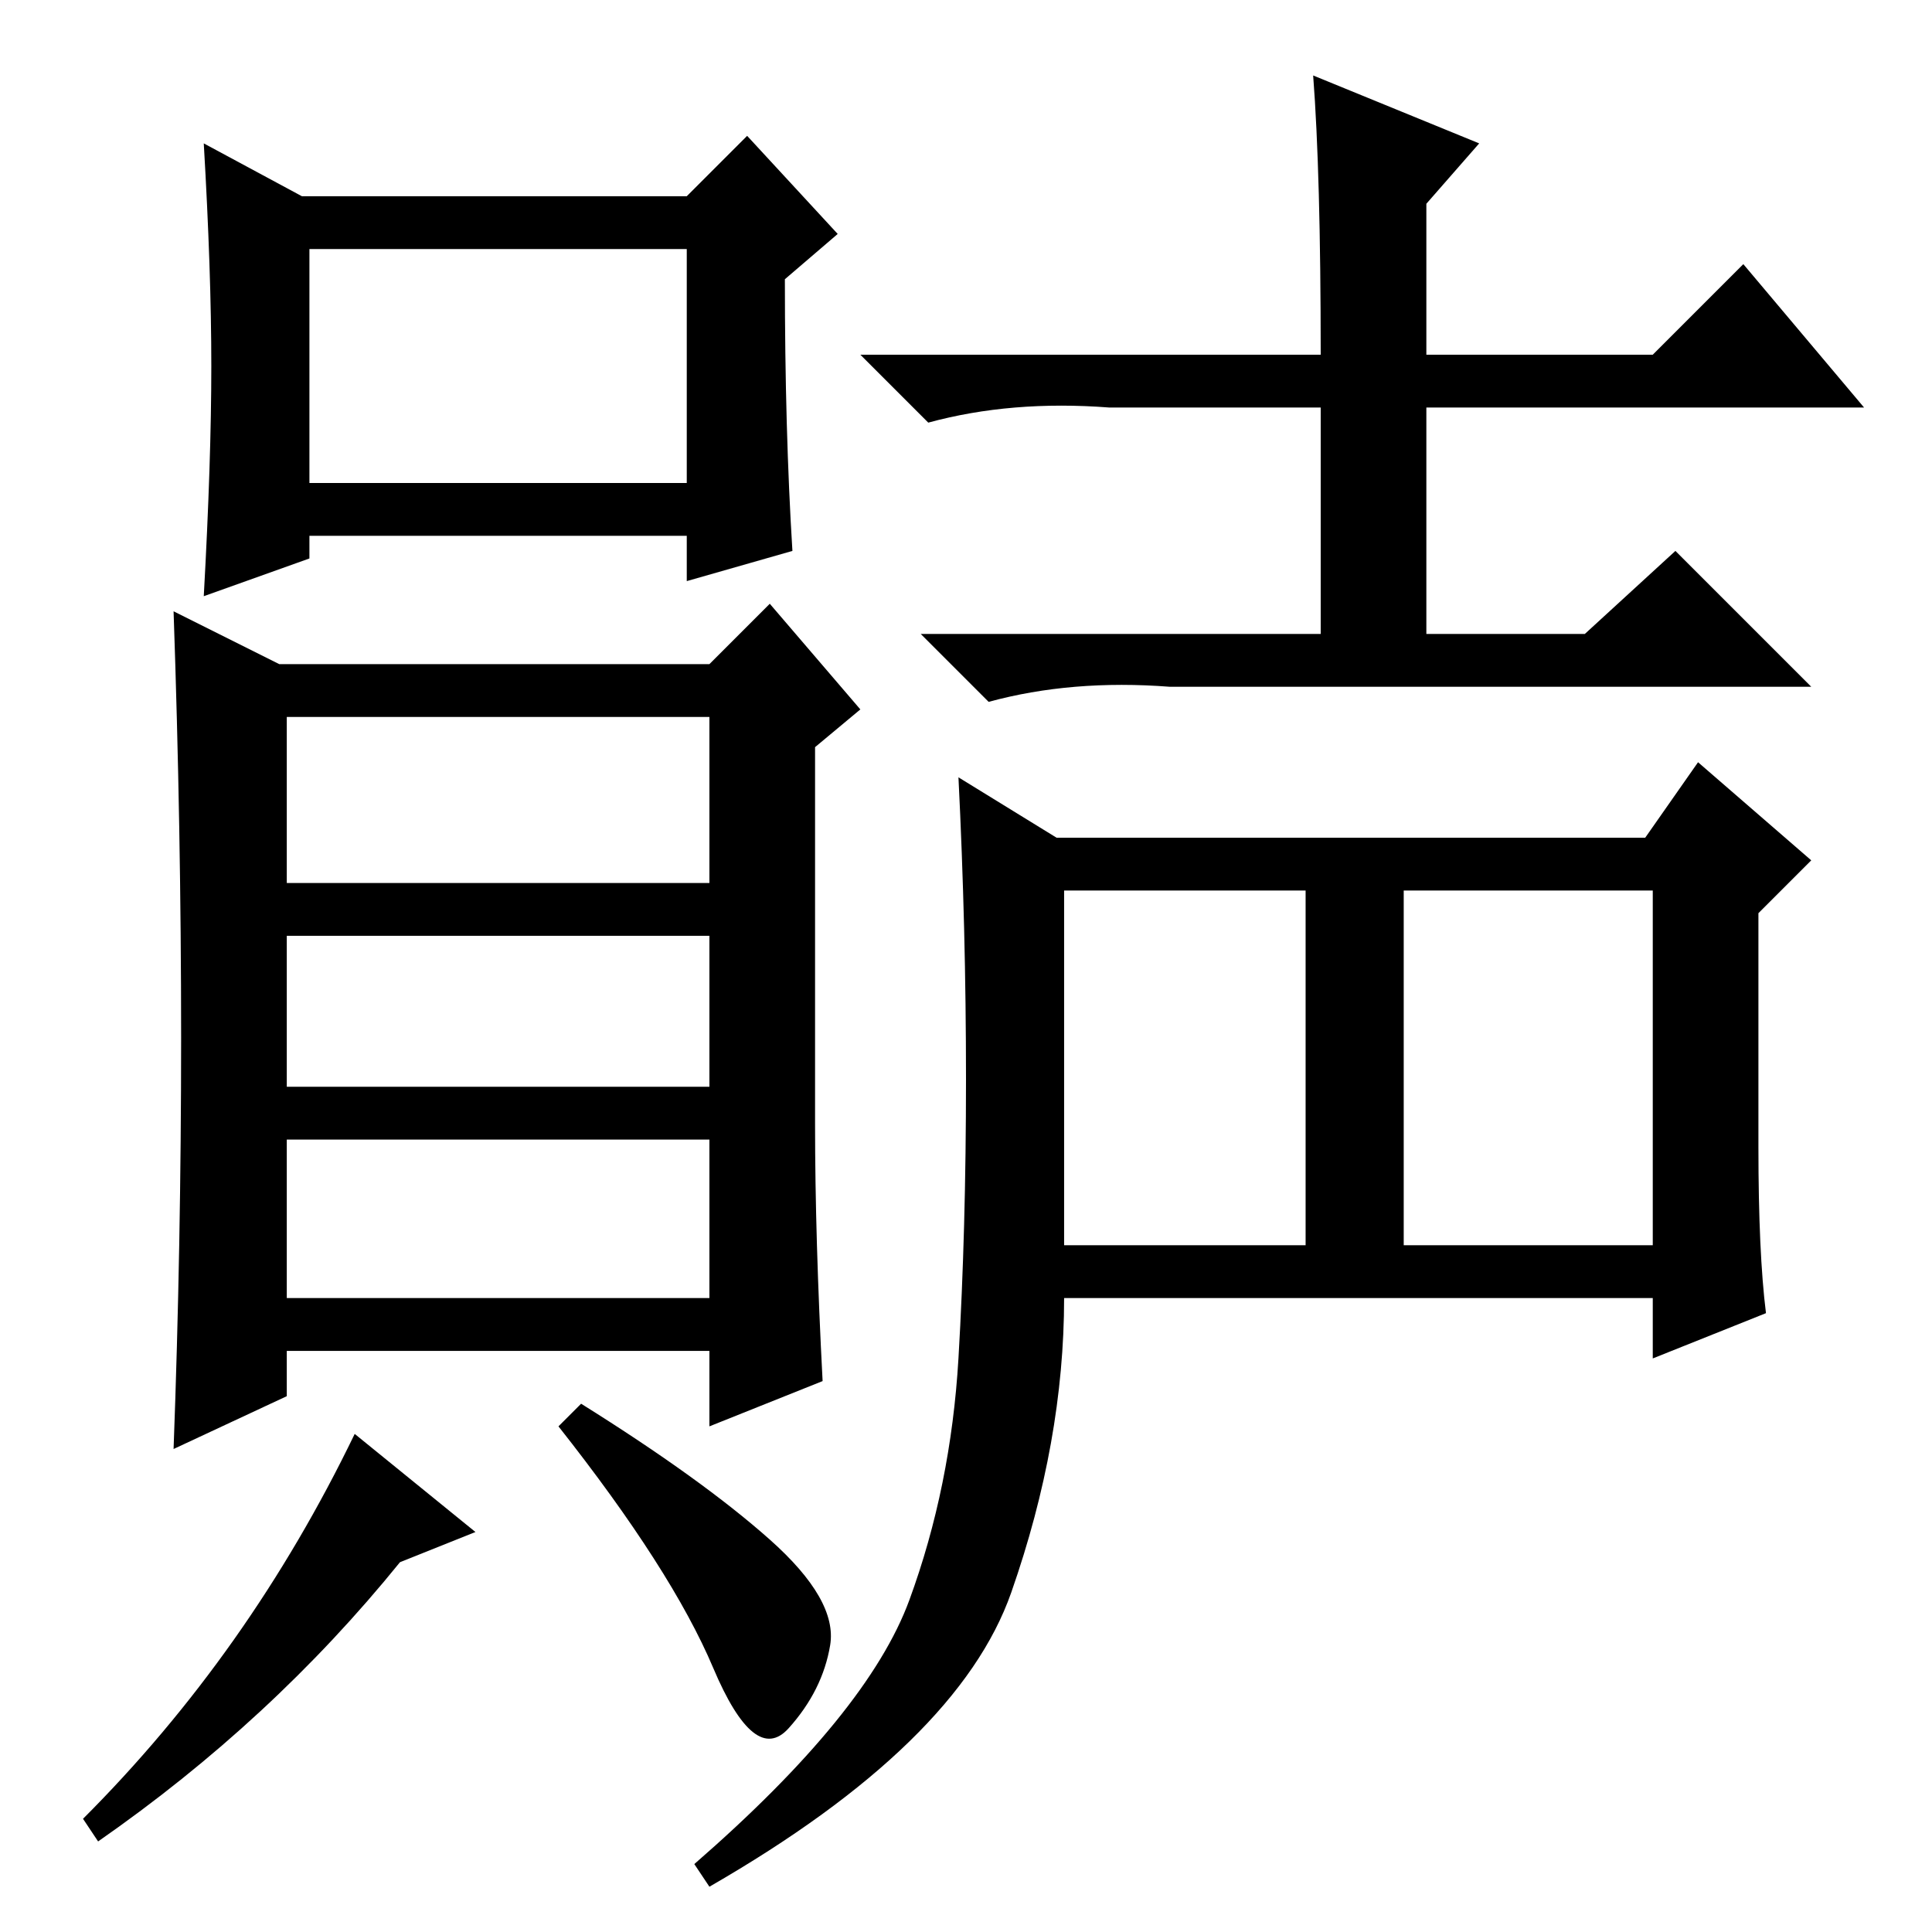 <?xml version="1.0" standalone="no"?>
<!DOCTYPE svg PUBLIC "-//W3C//DTD SVG 1.1//EN" "http://www.w3.org/Graphics/SVG/1.1/DTD/svg11.dtd" >
<svg xmlns="http://www.w3.org/2000/svg" xmlns:xlink="http://www.w3.org/1999/xlink" version="1.1" viewBox="0 -36 256 256">
  <g transform="matrix(1 0 0 -1 0 220)">
   <path fill="currentColor"
d="M40 230h51l8 8l12 -13l-7 -6q0 -20 1 -36l-14 -4v6h-50v-3l-14 -5q1 18 1 30.5t-1 29.5zM41 192h50v31h-50v-31zM108 107q0 -15 1 -34l-15 -6v10h-56v-6l-15 -7q1 27 1 54.5t-1 56.5l14 -7h57l8 8l12 -14l-6 -5v-50zM38 139h56v22h-56v-22zM38 112h56v20h-56v-20zM38 84
h56v21h-56v-21zM13 12l-2 3q22 22 36 51l16 -13l-10 -4q-17 -21 -40 -37zM102 52q9 -8 8 -14t-5.5 -11t-10 8t-20.5 32l3 3q16 -10 25 -18zM174 246l22 -9l-7 -8v-20h30l12 12l16 -19h-58v-30h21l12 11l18 -18h-85q-13 1 -24 -2l-9 9h53v30h-28q-13 1 -24 -2l-9 9h61
q0 24 -1 37zM120.5 44q5.5 15 6.5 32t1 37t-1 40l13 -8h78l7 10l15 -13l-7 -7v-31q0 -14 1 -22l-15 -6v8h-78q0 -19 -7 -39t-40 -39l-2 3q23 20 28.5 35zM141 91h32v47h-32v-47zM186 91h33v47h-33v-47z" />
  </g>

</svg>
